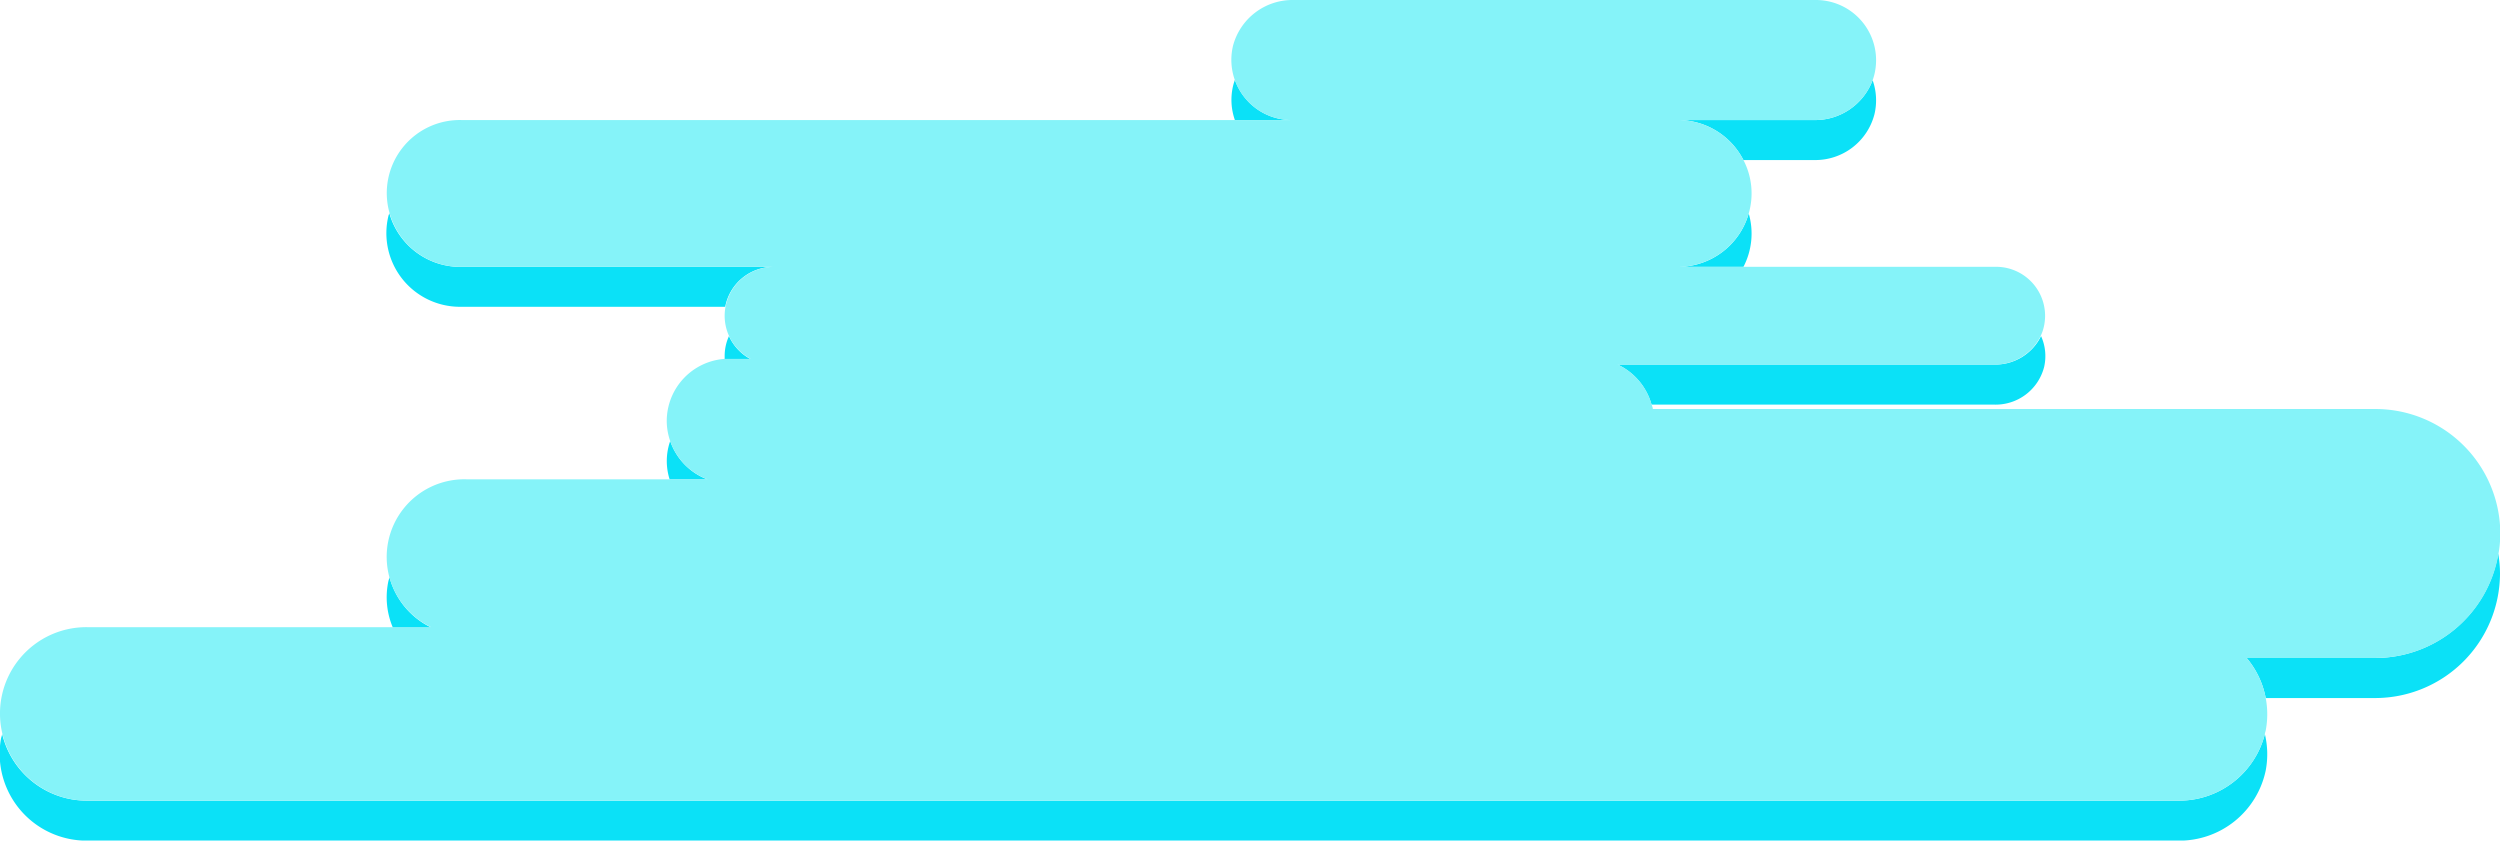 <svg id="Layer_1" data-name="Layer 1" xmlns="http://www.w3.org/2000/svg" viewBox="0 0 325.05 109.29"><path d="M205.79,223H165a9.59,9.59,0,0,1-9.17-7c0,.12-.07.23-.1.35A9.57,9.57,0,0,0,165,228.19h34.51A6.37,6.37,0,0,1,205.79,223Z" transform="translate(-105.22 -188.3)" fill="#0be1f7"/><path d="M192.36,245.64a7.87,7.87,0,0,0-.07,5h4.92A8.14,8.14,0,0,1,192.36,245.64Z" transform="translate(-105.22 -188.3)" fill="#0be1f7"/><path d="M202.81,235a6.39,6.39,0,0,1-2.81-3,6.25,6.25,0,0,0-.56,2.6c0,.14,0,.29,0,.43l.54,0Z" transform="translate(-105.22 -188.3)" fill="#0be1f7"/><path d="M265.78,198.69a7.16,7.16,0,0,0-.23.75,7.92,7.92,0,0,0,.23,4.47h7.36A7.83,7.83,0,0,1,265.78,198.69Z" transform="translate(-105.22 -188.3)" fill="#0be1f7"/><path d="M155.85,263.32c0,.19-.1.38-.14.58a10.08,10.08,0,0,0,.59,6h5A10.18,10.18,0,0,1,155.85,263.32Z" transform="translate(-105.22 -188.3)" fill="#0be1f7"/><path d="M388.43,292.4H116.49a11.31,11.31,0,0,1-11-8.7c0,.22-.11.45-.15.68a11.3,11.3,0,0,0,11.11,13.22H388.43a11.47,11.47,0,0,0,11.38-9.13,11.32,11.32,0,0,0-.11-4.72A11.51,11.51,0,0,1,388.43,292.4Z" transform="translate(-105.22 -188.3)" fill="#0be1f7"/><path d="M414.08,273.85H397.33a11.33,11.33,0,0,1,2.48,5.21h14.27a16.24,16.24,0,0,0,16.19-16.19,15.91,15.91,0,0,0-.23-2.6A16.24,16.24,0,0,1,414.08,273.85Z" transform="translate(-105.22 -188.3)" fill="#0be1f7"/><path d="M364.54,235.7h-49a8.17,8.17,0,0,1,4.41,5.21h44.6A6.51,6.51,0,0,0,371,236a6.33,6.33,0,0,0-.4-4A6.61,6.61,0,0,1,364.54,235.7Z" transform="translate(-105.22 -188.3)" fill="#0be1f7"/><path d="M323.42,223h8.48a9.38,9.38,0,0,0,.69-6.94A9.57,9.57,0,0,1,323.42,223Z" transform="translate(-105.22 -188.3)" fill="#0be1f7"/><path d="M341.13,203.91H323.42a9.54,9.54,0,0,1,8.48,5.2h9.23a7.94,7.94,0,0,0,7.8-5.93,7.84,7.84,0,0,0-.23-4.45A8,8,0,0,1,341.13,203.91Z" transform="translate(-105.22 -188.3)" fill="#0be1f7"/><path d="M414.08,273.85a16.24,16.24,0,0,0,16-13.58,15.91,15.91,0,0,0,.23-2.6,16.24,16.24,0,0,0-16.19-16.19h-94c0-.19-.1-.38-.15-.57a8.17,8.17,0,0,0-4.41-5.21h49a6.61,6.61,0,0,0,6-3.74,5.77,5.77,0,0,0,.4-1.17,6.37,6.37,0,0,0-6.2-7.8H323.42a9.57,9.57,0,0,0,9.17-6.94,9.38,9.38,0,0,0-.69-6.94,9.54,9.54,0,0,0-8.48-5.2h17.71a8,8,0,0,0,7.57-5.18,6.65,6.65,0,0,0,.23-.76,7.83,7.83,0,0,0-7.59-9.67h-68a8,8,0,0,0-7.8,5.94,7.83,7.83,0,0,0,7.59,9.67H165.3A9.5,9.5,0,0,0,155.87,216a9.59,9.59,0,0,0,9.17,7h40.75a6.37,6.37,0,0,0-6.24,5.2,6.23,6.23,0,0,0-.11,1.15,6.35,6.35,0,0,0,3.37,5.61H200l-.54,0a8.11,8.11,0,0,0-7.55,8.06h0a8,8,0,0,0,.44,2.6,8.14,8.14,0,0,0,4.85,5h-31.3a10.1,10.1,0,0,0-10.06,12.7,10.18,10.18,0,0,0,5.43,6.53H116.81a11.23,11.23,0,0,0-11.28,13.85,11.31,11.31,0,0,0,11,8.7H388.43a11.51,11.51,0,0,0,11.27-8.65c0-.16.08-.32.11-.48a11.33,11.33,0,0,0-2.48-9.42Z" transform="translate(-105.22 -188.3)" fill="#85f3f9"/></svg>